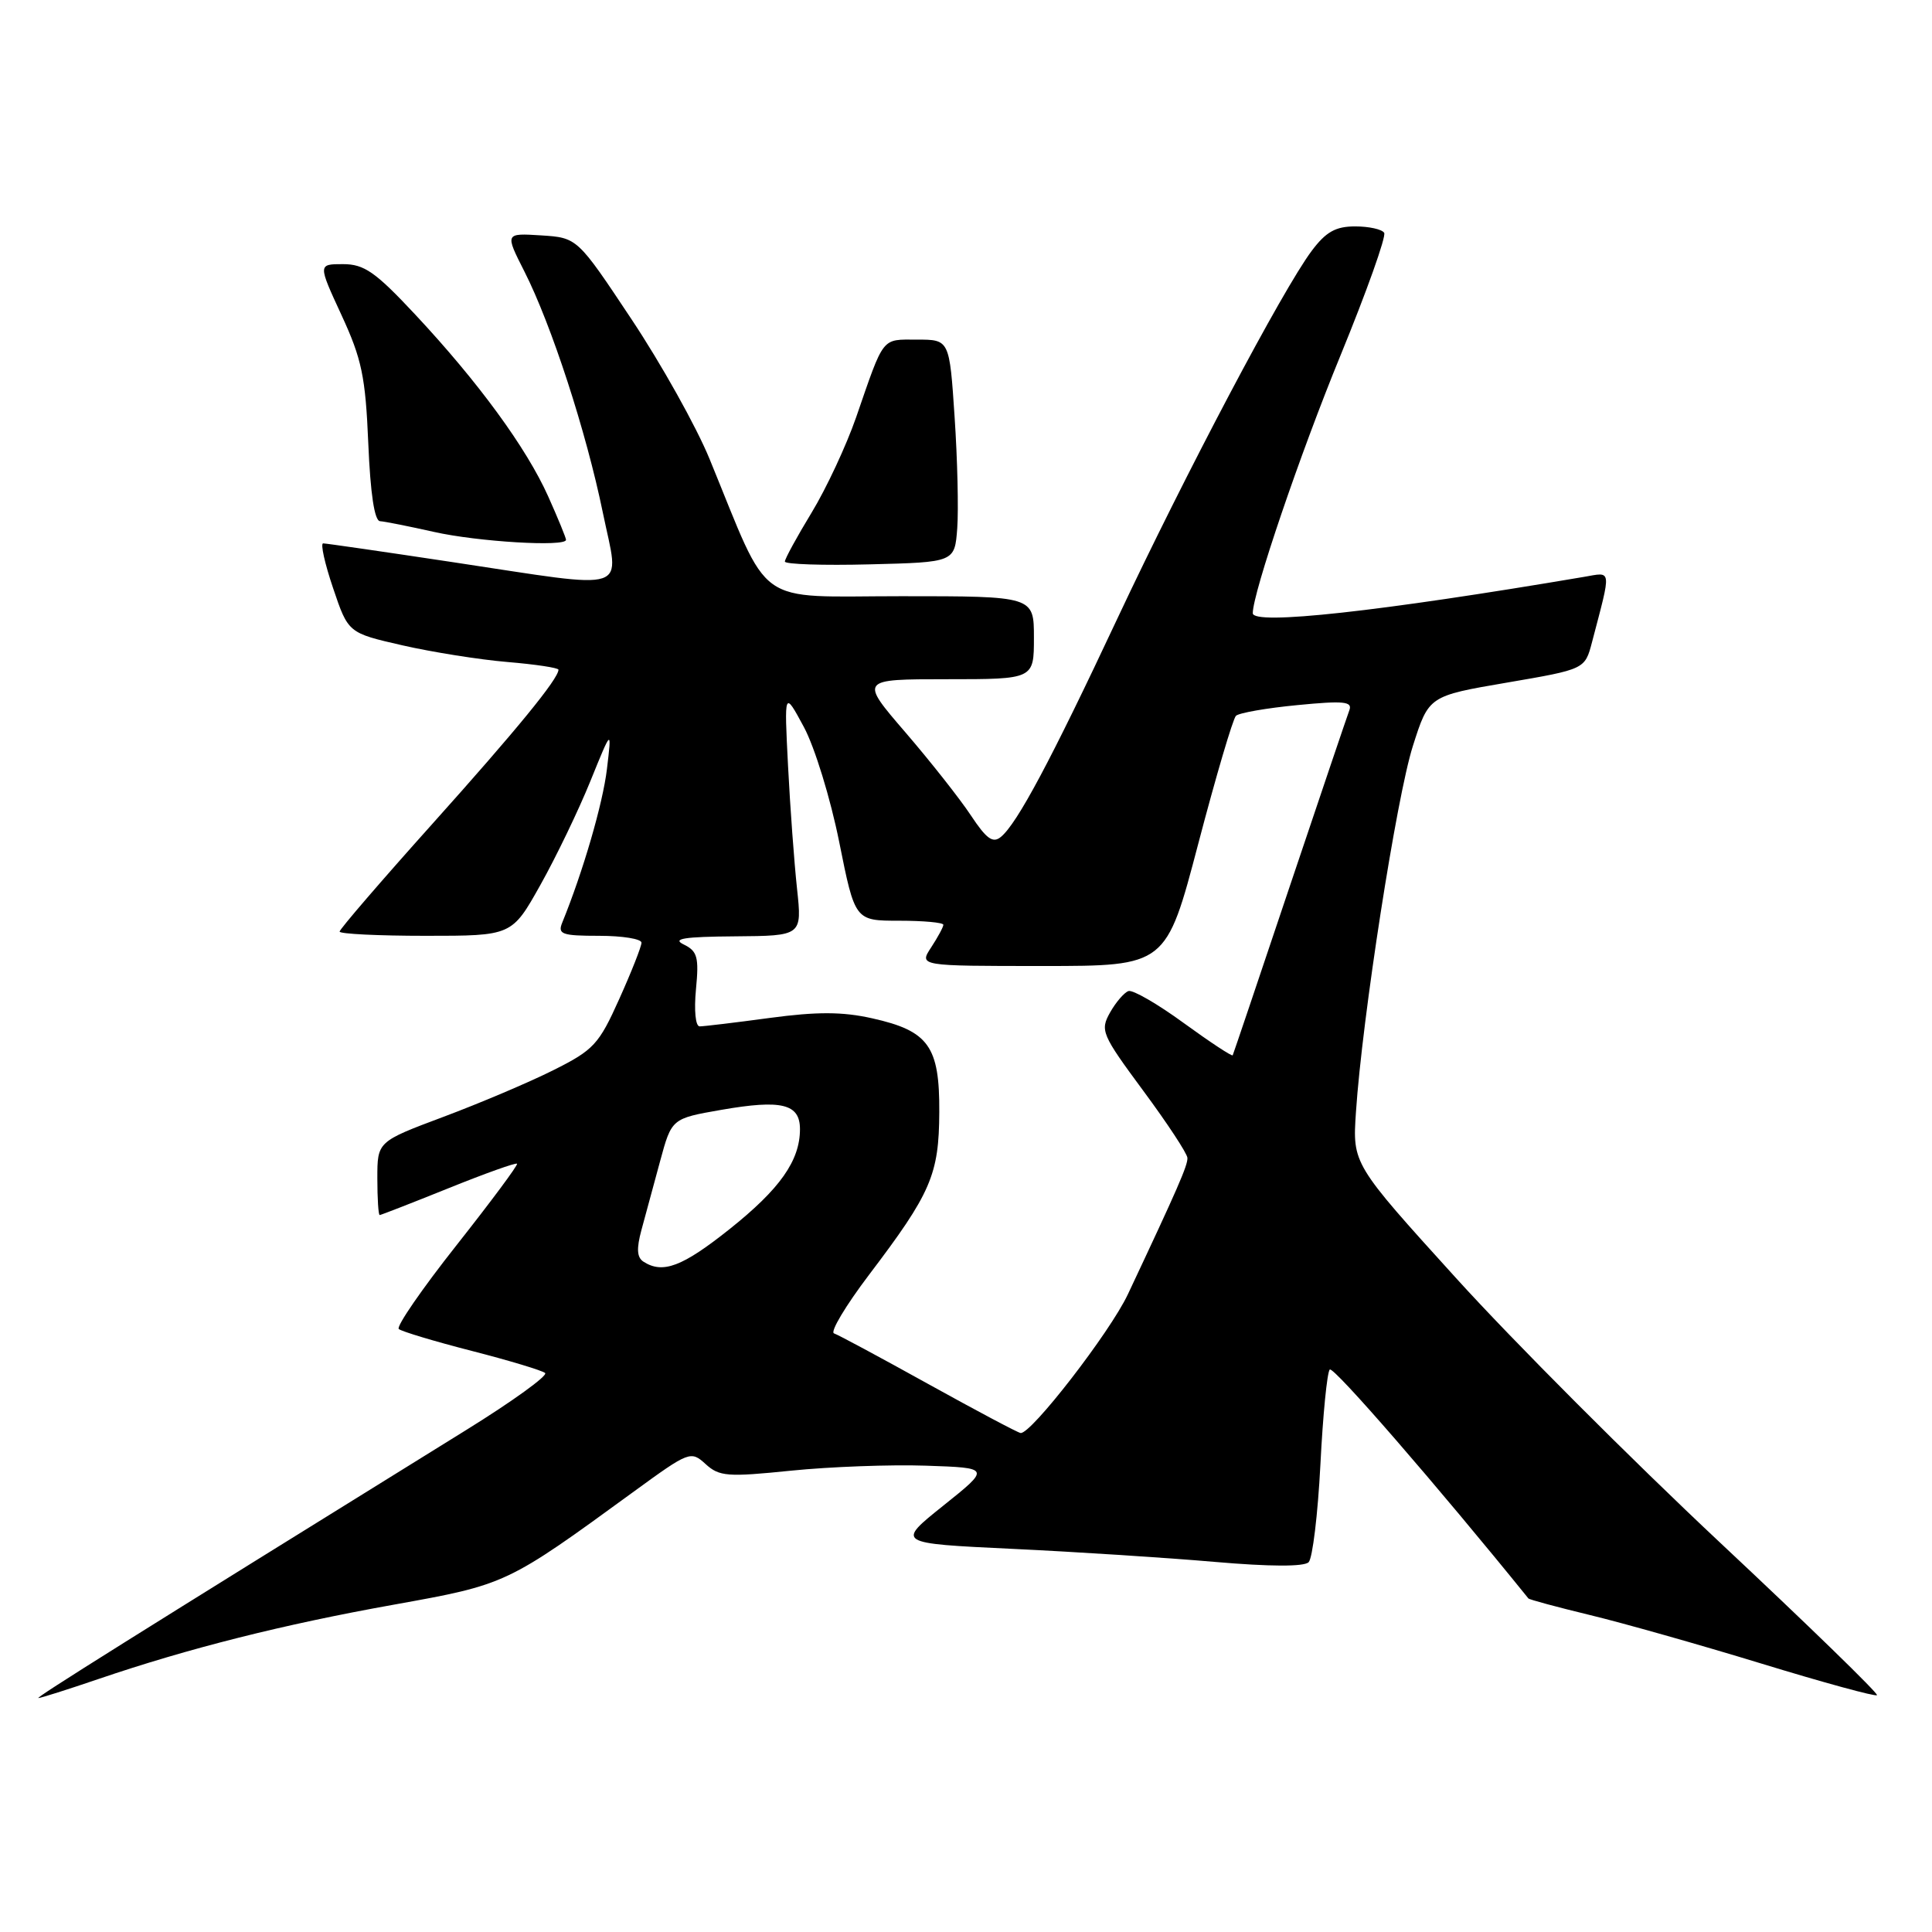 <?xml version="1.0" encoding="UTF-8" standalone="no"?>
<!DOCTYPE svg PUBLIC "-//W3C//DTD SVG 1.1//EN" "http://www.w3.org/Graphics/SVG/1.1/DTD/svg11.dtd" >
<svg xmlns="http://www.w3.org/2000/svg" xmlns:xlink="http://www.w3.org/1999/xlink" version="1.1" viewBox="0 0 256 256">
 <g >
 <path fill="currentColor"
d=" M 13.07 222.47 C 24.99 218.41 37.52 215.25 52.22 212.62 C 67.11 209.94 67.10 209.95 84.00 197.63 C 91.33 192.29 91.54 192.21 93.50 194.00 C 95.31 195.65 96.40 195.73 104.83 194.87 C 109.96 194.35 118.00 194.05 122.70 194.21 C 131.25 194.50 131.25 194.50 125.00 199.50 C 118.75 204.50 118.75 204.50 134.12 205.23 C 142.58 205.63 154.66 206.41 160.97 206.96 C 168.25 207.59 172.79 207.61 173.40 207.00 C 173.92 206.48 174.62 200.66 174.96 194.08 C 175.29 187.49 175.85 181.82 176.20 181.47 C 176.68 180.99 190.46 196.88 202.52 211.80 C 202.65 211.96 206.30 212.94 210.63 213.99 C 214.96 215.03 225.21 217.93 233.42 220.44 C 241.62 222.95 248.50 224.83 248.71 224.62 C 248.92 224.41 239.55 215.30 227.88 204.37 C 216.22 193.44 200.49 177.69 192.94 169.36 C 179.21 154.22 179.21 154.22 179.67 147.36 C 180.49 134.95 185.05 105.63 187.21 98.86 C 189.32 92.22 189.32 92.22 199.67 90.45 C 210.01 88.68 210.01 88.68 210.95 85.09 C 213.55 75.17 213.62 75.80 209.88 76.44 C 182.75 81.04 166.00 82.88 166.00 81.25 C 166.00 78.57 172.26 60.16 177.61 47.13 C 181.09 38.64 183.70 31.32 183.41 30.85 C 183.12 30.38 181.39 30.00 179.56 30.00 C 176.98 30.00 175.69 30.72 173.80 33.25 C 169.98 38.34 157.07 62.78 148.04 82.00 C 139.22 100.80 134.79 109.10 132.63 110.89 C 131.56 111.78 130.72 111.17 128.65 108.05 C 127.21 105.87 123.30 100.91 119.97 97.04 C 113.91 90.00 113.91 90.00 125.45 90.00 C 137.00 90.00 137.00 90.00 137.00 84.50 C 137.00 79.00 137.00 79.00 119.44 79.00 C 99.70 79.00 102.23 80.81 94.01 60.79 C 92.27 56.55 87.62 48.22 83.67 42.29 C 76.50 31.50 76.50 31.50 71.70 31.19 C 66.91 30.89 66.91 30.89 69.48 35.96 C 73.08 43.06 77.68 57.21 79.88 67.93 C 82.10 78.75 84.06 78.11 60.00 74.49 C 50.93 73.12 43.19 72.00 42.82 72.00 C 42.44 72.00 43.03 74.67 44.14 77.94 C 46.14 83.87 46.14 83.87 53.32 85.51 C 57.27 86.41 63.54 87.41 67.25 87.72 C 70.96 88.03 74.00 88.49 74.00 88.74 C 74.00 89.94 68.45 96.72 57.27 109.19 C 50.52 116.72 45.00 123.13 45.00 123.44 C 45.00 123.75 50.14 124.00 56.41 124.00 C 67.83 124.00 67.83 124.00 71.61 117.25 C 73.69 113.54 76.67 107.35 78.23 103.50 C 81.07 96.50 81.07 96.50 80.42 101.92 C 79.87 106.51 77.26 115.47 74.50 122.25 C 73.87 123.79 74.45 124.00 79.39 124.00 C 82.48 124.00 85.00 124.41 85.00 124.91 C 85.00 125.41 83.68 128.76 82.06 132.36 C 79.35 138.40 78.67 139.13 73.31 141.81 C 70.12 143.41 63.56 146.19 58.75 147.99 C 50.00 151.27 50.00 151.27 50.00 156.13 C 50.00 158.81 50.14 161.00 50.31 161.00 C 50.47 161.00 54.58 159.40 59.42 157.45 C 64.27 155.49 68.36 154.03 68.51 154.20 C 68.67 154.36 65.05 159.22 60.49 165.00 C 55.92 170.78 52.48 175.77 52.84 176.10 C 53.20 176.42 57.55 177.73 62.50 179.00 C 67.45 180.27 71.83 181.59 72.23 181.93 C 72.63 182.27 67.90 185.69 61.73 189.51 C 17.38 217.00 4.61 225.00 5.09 225.00 C 5.40 225.00 8.99 223.86 13.07 222.47 Z  M 126.84 70.00 C 127.02 67.53 126.87 60.89 126.49 55.25 C 125.81 45.00 125.81 45.00 121.51 45.00 C 116.76 45.00 117.19 44.44 113.44 55.30 C 112.14 59.04 109.49 64.72 107.54 67.93 C 105.59 71.14 104.00 74.05 104.00 74.41 C 104.00 74.77 109.06 74.94 115.25 74.78 C 126.50 74.50 126.50 74.50 126.84 70.00 Z  M 75.00 71.53 C 75.00 71.27 73.94 68.68 72.64 65.78 C 69.76 59.35 63.37 50.61 55.02 41.68 C 49.74 36.03 48.26 35.00 45.45 35.00 C 42.13 35.00 42.13 35.00 45.25 41.75 C 47.94 47.57 48.43 49.91 48.80 58.75 C 49.08 65.43 49.62 69.02 50.36 69.06 C 50.99 69.10 54.20 69.74 57.50 70.48 C 63.30 71.79 75.00 72.49 75.00 71.53 Z  M 123.00 183.39 C 116.67 179.88 111.06 176.86 110.51 176.68 C 109.97 176.49 112.06 173.00 115.15 168.92 C 123.38 158.07 124.42 155.66 124.46 147.36 C 124.51 138.63 123.05 136.60 115.56 134.93 C 111.64 134.05 108.27 134.04 102.01 134.88 C 97.43 135.50 93.25 136.00 92.71 136.00 C 92.16 136.00 91.95 133.91 92.22 131.08 C 92.63 126.83 92.41 126.03 90.60 125.15 C 89.00 124.38 90.63 124.12 97.39 124.07 C 106.28 124.00 106.28 124.00 105.61 117.75 C 105.24 114.31 104.70 107.00 104.42 101.50 C 103.91 91.50 103.91 91.50 106.51 96.32 C 107.95 98.99 110.04 105.79 111.20 111.57 C 113.29 122.00 113.29 122.00 119.14 122.00 C 122.36 122.00 125.00 122.24 125.00 122.54 C 125.00 122.83 124.27 124.18 123.38 125.54 C 121.77 128.00 121.77 128.00 138.15 128.00 C 154.52 128.00 154.52 128.00 158.78 111.78 C 161.12 102.86 163.37 95.24 163.77 94.85 C 164.17 94.46 167.84 93.82 171.91 93.43 C 178.05 92.83 179.23 92.95 178.80 94.10 C 178.51 94.87 174.95 105.40 170.88 117.50 C 166.82 129.60 163.43 139.65 163.34 139.83 C 163.25 140.01 160.34 138.09 156.87 135.57 C 153.41 133.04 150.10 131.13 149.53 131.32 C 148.97 131.51 147.86 132.79 147.09 134.16 C 145.75 136.54 145.97 137.06 151.48 144.52 C 154.67 148.83 157.31 152.84 157.34 153.43 C 157.39 154.41 156.07 157.44 149.45 171.50 C 147.08 176.54 136.58 190.10 135.23 189.88 C 134.83 189.82 129.32 186.89 123.00 183.39 Z  M 85.28 167.19 C 84.39 166.63 84.32 165.47 85.00 162.96 C 85.52 161.06 86.63 156.96 87.47 153.85 C 89.00 148.21 89.00 148.21 95.58 147.06 C 103.57 145.67 106.00 146.26 106.00 149.62 C 106.00 153.79 103.35 157.55 96.64 162.89 C 90.42 167.84 87.83 168.82 85.28 167.19 Z "/>
</g>
</svg>